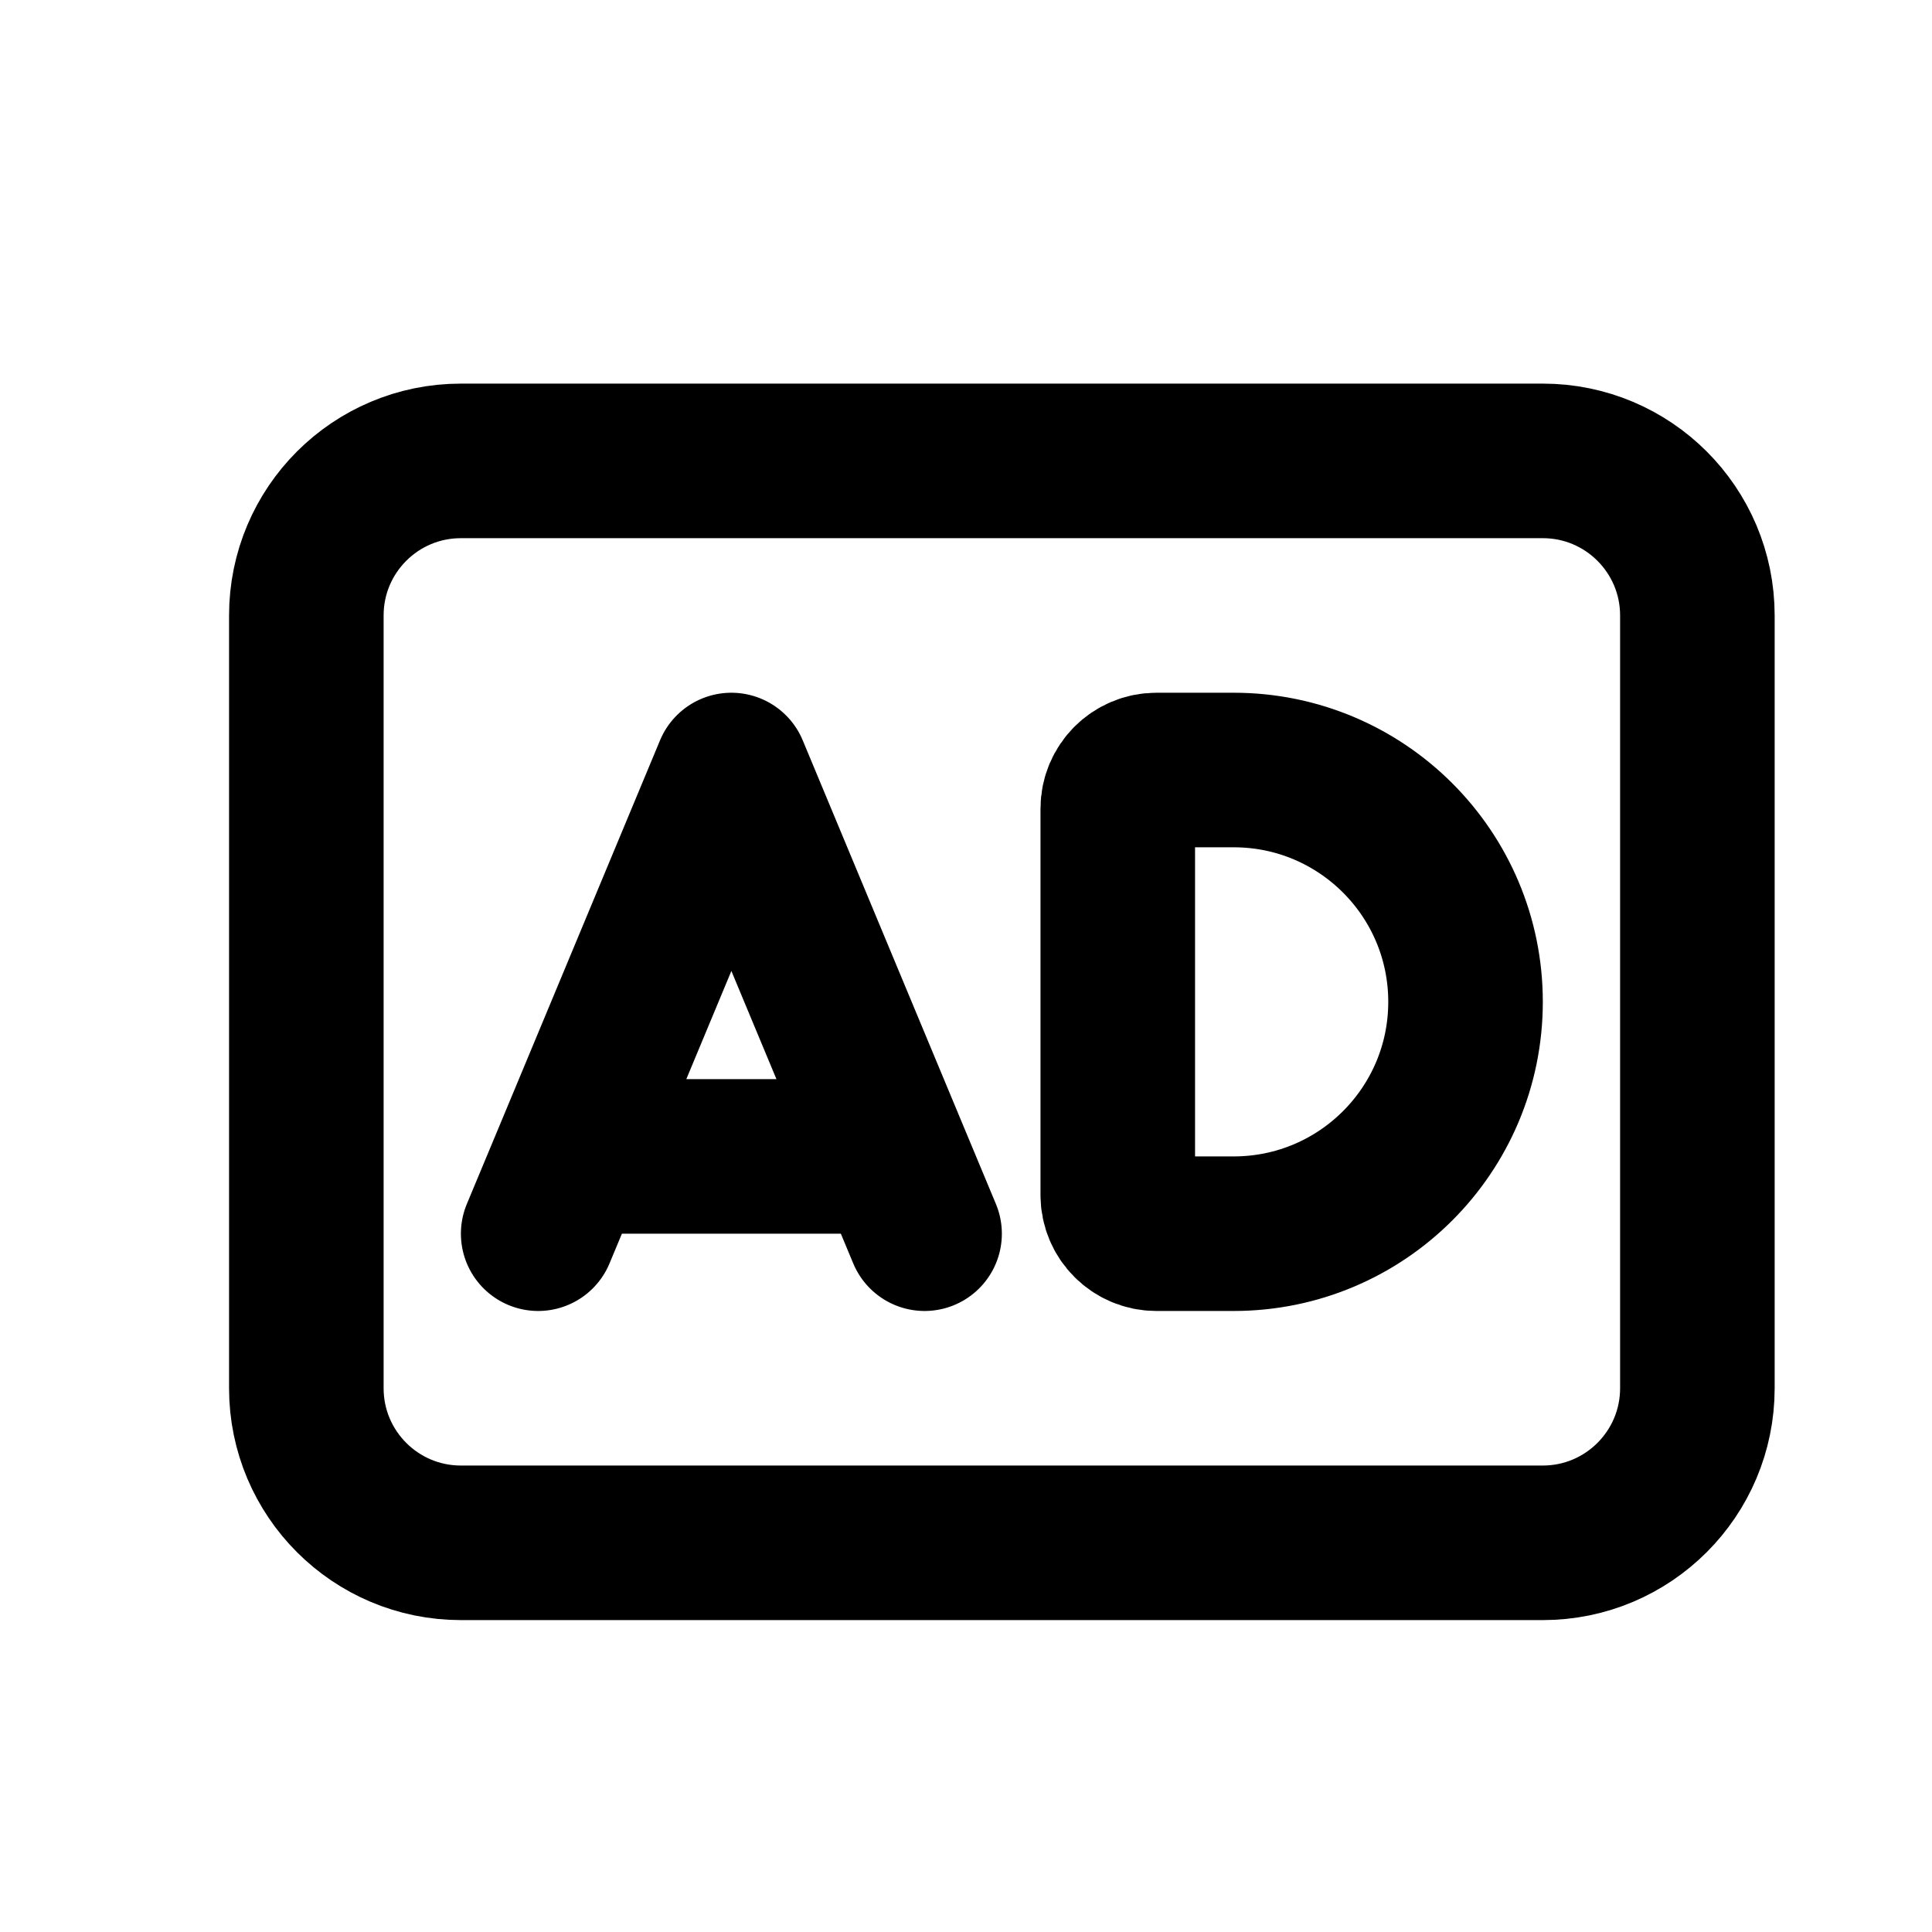 <svg width="25" height="25" viewBox="0 0 25 25" fill="none" xmlns="http://www.w3.org/2000/svg">
<path d="M7.381 14.964L9.464 9.964L11.547 14.964M7.381 14.964L6.964 15.964M7.381 14.964H11.547M11.547 14.964L11.964 15.964M14.464 10.464V15.464C14.464 15.74 14.688 15.964 14.964 15.964H15.964C17.621 15.964 18.964 14.621 18.964 12.964C18.964 11.307 17.621 9.964 15.964 9.964H14.964C14.688 9.964 14.464 10.188 14.464 10.464ZM5.964 19.964H19.964C21.068 19.964 21.964 19.068 21.964 17.964V7.964C21.964 6.859 21.068 5.964 19.964 5.964H5.964C4.859 5.964 3.964 6.859 3.964 7.964V17.964C3.964 19.068 4.859 19.964 5.964 19.964Z" stroke="black" stroke-width="2" stroke-linecap="round" stroke-linejoin="round"/>
</svg>
